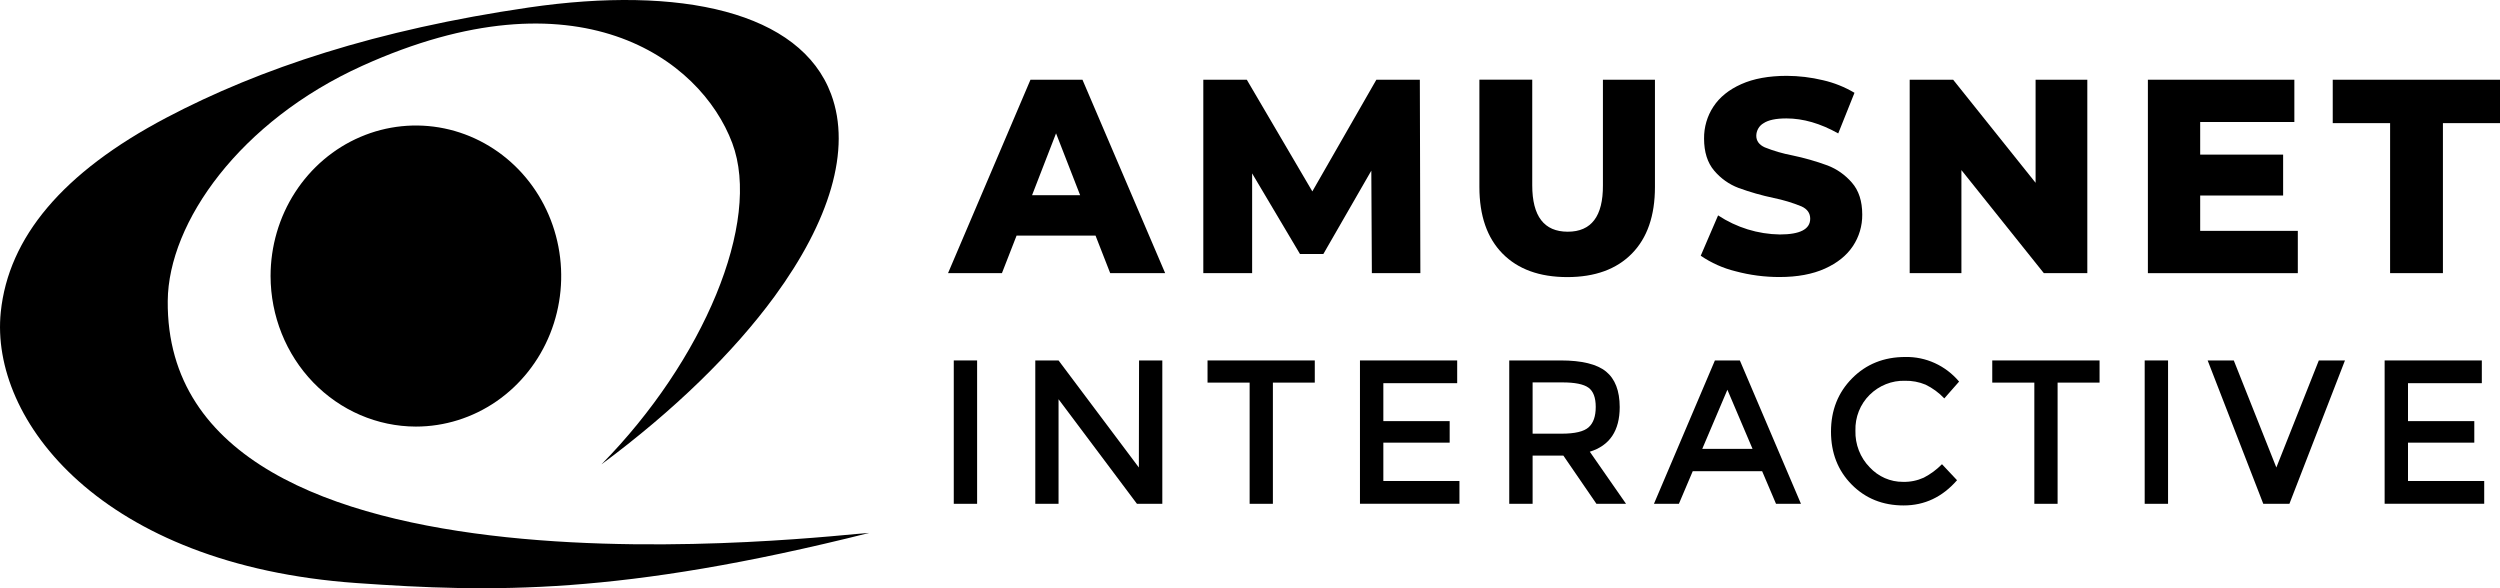 <svg width="136" height="32" viewBox="0 0 136 32" fill="none" xmlns="http://www.w3.org/2000/svg">
<g clip-path="url(#clip0_8661_4236)">
<path d="M51.885 19.608H53.155V27.407H51.885V19.608Z" fill="black"/>
<path d="M61.965 19.608H63.23V27.407H61.85L57.585 21.718V27.407H56.32V19.608H57.585L61.954 25.432L61.965 19.608Z" fill="black"/>
<path d="M69.245 20.814V27.407H67.98V20.814H65.69V19.608H71.524V20.814H69.245Z" fill="black"/>
<path d="M79.271 19.608V20.845H75.254V22.909H78.862V24.08H75.254V26.166H79.394V27.404H73.982V19.608H79.271Z" fill="black"/>
<path d="M88.112 22.142C88.112 23.428 87.57 24.239 86.485 24.573L88.456 27.407H86.846L85.048 24.786H83.374V27.407H82.103V19.608H84.903C86.053 19.608 86.875 19.81 87.368 20.212C87.862 20.615 88.11 21.258 88.112 22.142ZM86.421 23.245C86.68 23.015 86.809 22.645 86.808 22.136C86.808 21.627 86.675 21.278 86.411 21.088C86.145 20.897 85.671 20.802 84.989 20.803H83.374V23.592H84.956C85.675 23.592 86.163 23.476 86.421 23.245Z" fill="black"/>
<path d="M92.085 25.633L91.332 27.407H89.975L93.291 19.608H94.648L97.972 27.407H96.615L95.86 25.633H92.085ZM95.338 24.418L93.97 21.202L92.603 24.418H95.338Z" fill="black"/>
<path d="M103.522 26.213C103.911 26.224 104.296 26.146 104.653 25.985C105.018 25.796 105.352 25.549 105.644 25.253L106.463 26.124C105.665 27.039 104.698 27.496 103.56 27.496C102.423 27.496 101.48 27.117 100.731 26.359C99.981 25.6 99.606 24.64 99.606 23.48C99.606 22.32 99.989 21.353 100.756 20.579C101.522 19.806 102.488 19.419 103.652 19.42C104.204 19.409 104.752 19.523 105.257 19.754C105.761 19.985 106.212 20.328 106.575 20.758L105.77 21.673C105.477 21.363 105.132 21.11 104.753 20.926C104.395 20.777 104.012 20.705 103.627 20.714C103.275 20.704 102.924 20.767 102.595 20.898C102.267 21.029 101.966 21.226 101.711 21.477C101.456 21.728 101.255 22.031 101.121 22.367C100.987 22.704 100.924 23.066 100.935 23.43C100.925 23.798 100.989 24.164 101.121 24.505C101.254 24.847 101.453 25.157 101.705 25.415C101.94 25.669 102.222 25.872 102.534 26.009C102.847 26.146 103.183 26.216 103.522 26.213Z" fill="black"/>
<path d="M111.933 20.814V27.407H110.668V20.814H108.379V19.608H114.216V20.814H111.933Z" fill="black"/>
<path d="M116.671 19.608H117.942V27.407H116.671V19.608Z" fill="black"/>
<path d="M124.544 27.407H123.122L120.096 19.608H121.518L123.833 25.432L126.144 19.608H127.566L124.544 27.407Z" fill="black"/>
<path d="M135.011 19.608V20.845H130.995V22.909H134.602V24.08H130.995V26.166H135.141V27.404H129.724V19.608H135.011Z" fill="black"/>
<path fill-rule="evenodd" clip-rule="evenodd" d="M9.125 16.369C9.162 12.09 13.061 6.589 19.704 3.582C31.399 -1.712 38.102 3.168 39.835 7.783C41.451 12.084 38.254 19.636 32.717 25.263C36.673 22.329 39.902 19.177 42.141 16.117C45.112 12.055 46.341 8.151 45.212 5.122C43.545 0.641 37.027 -0.799 28.764 0.408C20.501 1.616 14.153 3.716 9.056 6.4C3.387 9.384 0.46 12.93 0.042 16.975C-0.566 22.849 5.511 30.746 19.412 31.719C26.717 32.231 33.724 32.401 47.291 28.99C45.675 29.043 8.975 33.766 9.125 16.369Z" fill="black"/>
<path fill-rule="evenodd" clip-rule="evenodd" d="M22.621 23.206C24.185 23.206 25.713 22.727 27.014 21.828C28.314 20.928 29.328 19.649 29.927 18.153C30.526 16.657 30.683 15.01 30.378 13.421C30.074 11.832 29.321 10.373 28.216 9.227C27.11 8.082 25.701 7.302 24.168 6.985C22.634 6.669 21.044 6.831 19.6 7.451C18.155 8.07 16.92 9.12 16.051 10.467C15.182 11.813 14.719 13.397 14.719 15.017C14.723 17.187 15.557 19.267 17.038 20.802C18.52 22.337 20.528 23.201 22.623 23.206H22.621Z" fill="black"/>
<path d="M59.597 12.816H55.302L54.505 14.86H51.573L56.058 4.337H58.886L63.385 14.86H60.395L59.597 12.816ZM58.76 10.62L57.449 7.253L56.144 10.62H58.76Z" fill="black"/>
<path d="M74.629 14.86L74.6 9.283L71.991 13.817H70.719L68.116 9.433V14.86H65.46V4.337H67.826L71.391 10.412L74.874 4.337H77.239L77.268 14.86H74.629Z" fill="black"/>
<path d="M81.735 13.792C80.898 12.94 80.479 11.733 80.479 10.17V4.333H83.354V10.079C83.354 11.762 83.997 12.604 85.284 12.605C86.57 12.605 87.209 11.764 87.199 10.079V4.337H90.029V10.174C90.029 11.736 89.611 12.944 88.774 13.796C87.936 14.648 86.764 15.074 85.255 15.074C83.746 15.072 82.572 14.644 81.735 13.792Z" fill="black"/>
<path d="M94.407 14.755C93.735 14.59 93.097 14.305 92.52 13.912L93.464 11.717C94.469 12.379 95.631 12.738 96.822 12.755C97.924 12.755 98.475 12.469 98.475 11.898C98.475 11.597 98.319 11.374 98.004 11.229C97.513 11.029 97.006 10.875 96.488 10.77C95.838 10.633 95.198 10.45 94.573 10.222C94.063 10.03 93.608 9.706 93.251 9.283C92.885 8.851 92.701 8.27 92.701 7.539C92.694 6.92 92.871 6.314 93.208 5.803C93.547 5.286 94.053 4.878 94.724 4.578C95.396 4.277 96.221 4.127 97.199 4.126C97.863 4.128 98.525 4.208 99.172 4.364C99.773 4.501 100.35 4.732 100.884 5.048L100 7.258C99.031 6.714 98.092 6.442 97.182 6.442C96.611 6.442 96.195 6.529 95.934 6.705C95.817 6.772 95.718 6.871 95.65 6.99C95.581 7.11 95.543 7.246 95.542 7.385C95.542 7.666 95.697 7.876 96.002 8.016C96.486 8.209 96.987 8.355 97.497 8.452C98.149 8.588 98.792 8.771 99.419 9.001C99.927 9.196 100.38 9.515 100.741 9.933C101.118 10.362 101.306 10.942 101.306 11.673C101.312 12.285 101.135 12.883 100.799 13.386C100.46 13.897 99.953 14.306 99.276 14.612C98.599 14.917 97.776 15.07 96.808 15.07C95.998 15.072 95.191 14.966 94.407 14.755Z" fill="black"/>
<path d="M113.55 4.337V14.86H111.185L106.701 9.253V14.86H103.887V4.337H106.251L110.736 9.944V4.337H113.55Z" fill="black"/>
<path d="M125.001 12.559V14.86H116.845V4.337H124.813V6.637H119.69V8.411H124.202V10.636H119.69V12.559H125.001Z" fill="black"/>
<path d="M130.022 6.697H126.901V4.337H136V6.697H132.895V14.86H130.021L130.022 6.697Z" fill="black"/>
</g>
<defs>
<clipPath id="clip0_8661_4236">
<rect width="136" height="32" fill="white"/>
</clipPath>
</defs>
</svg>
